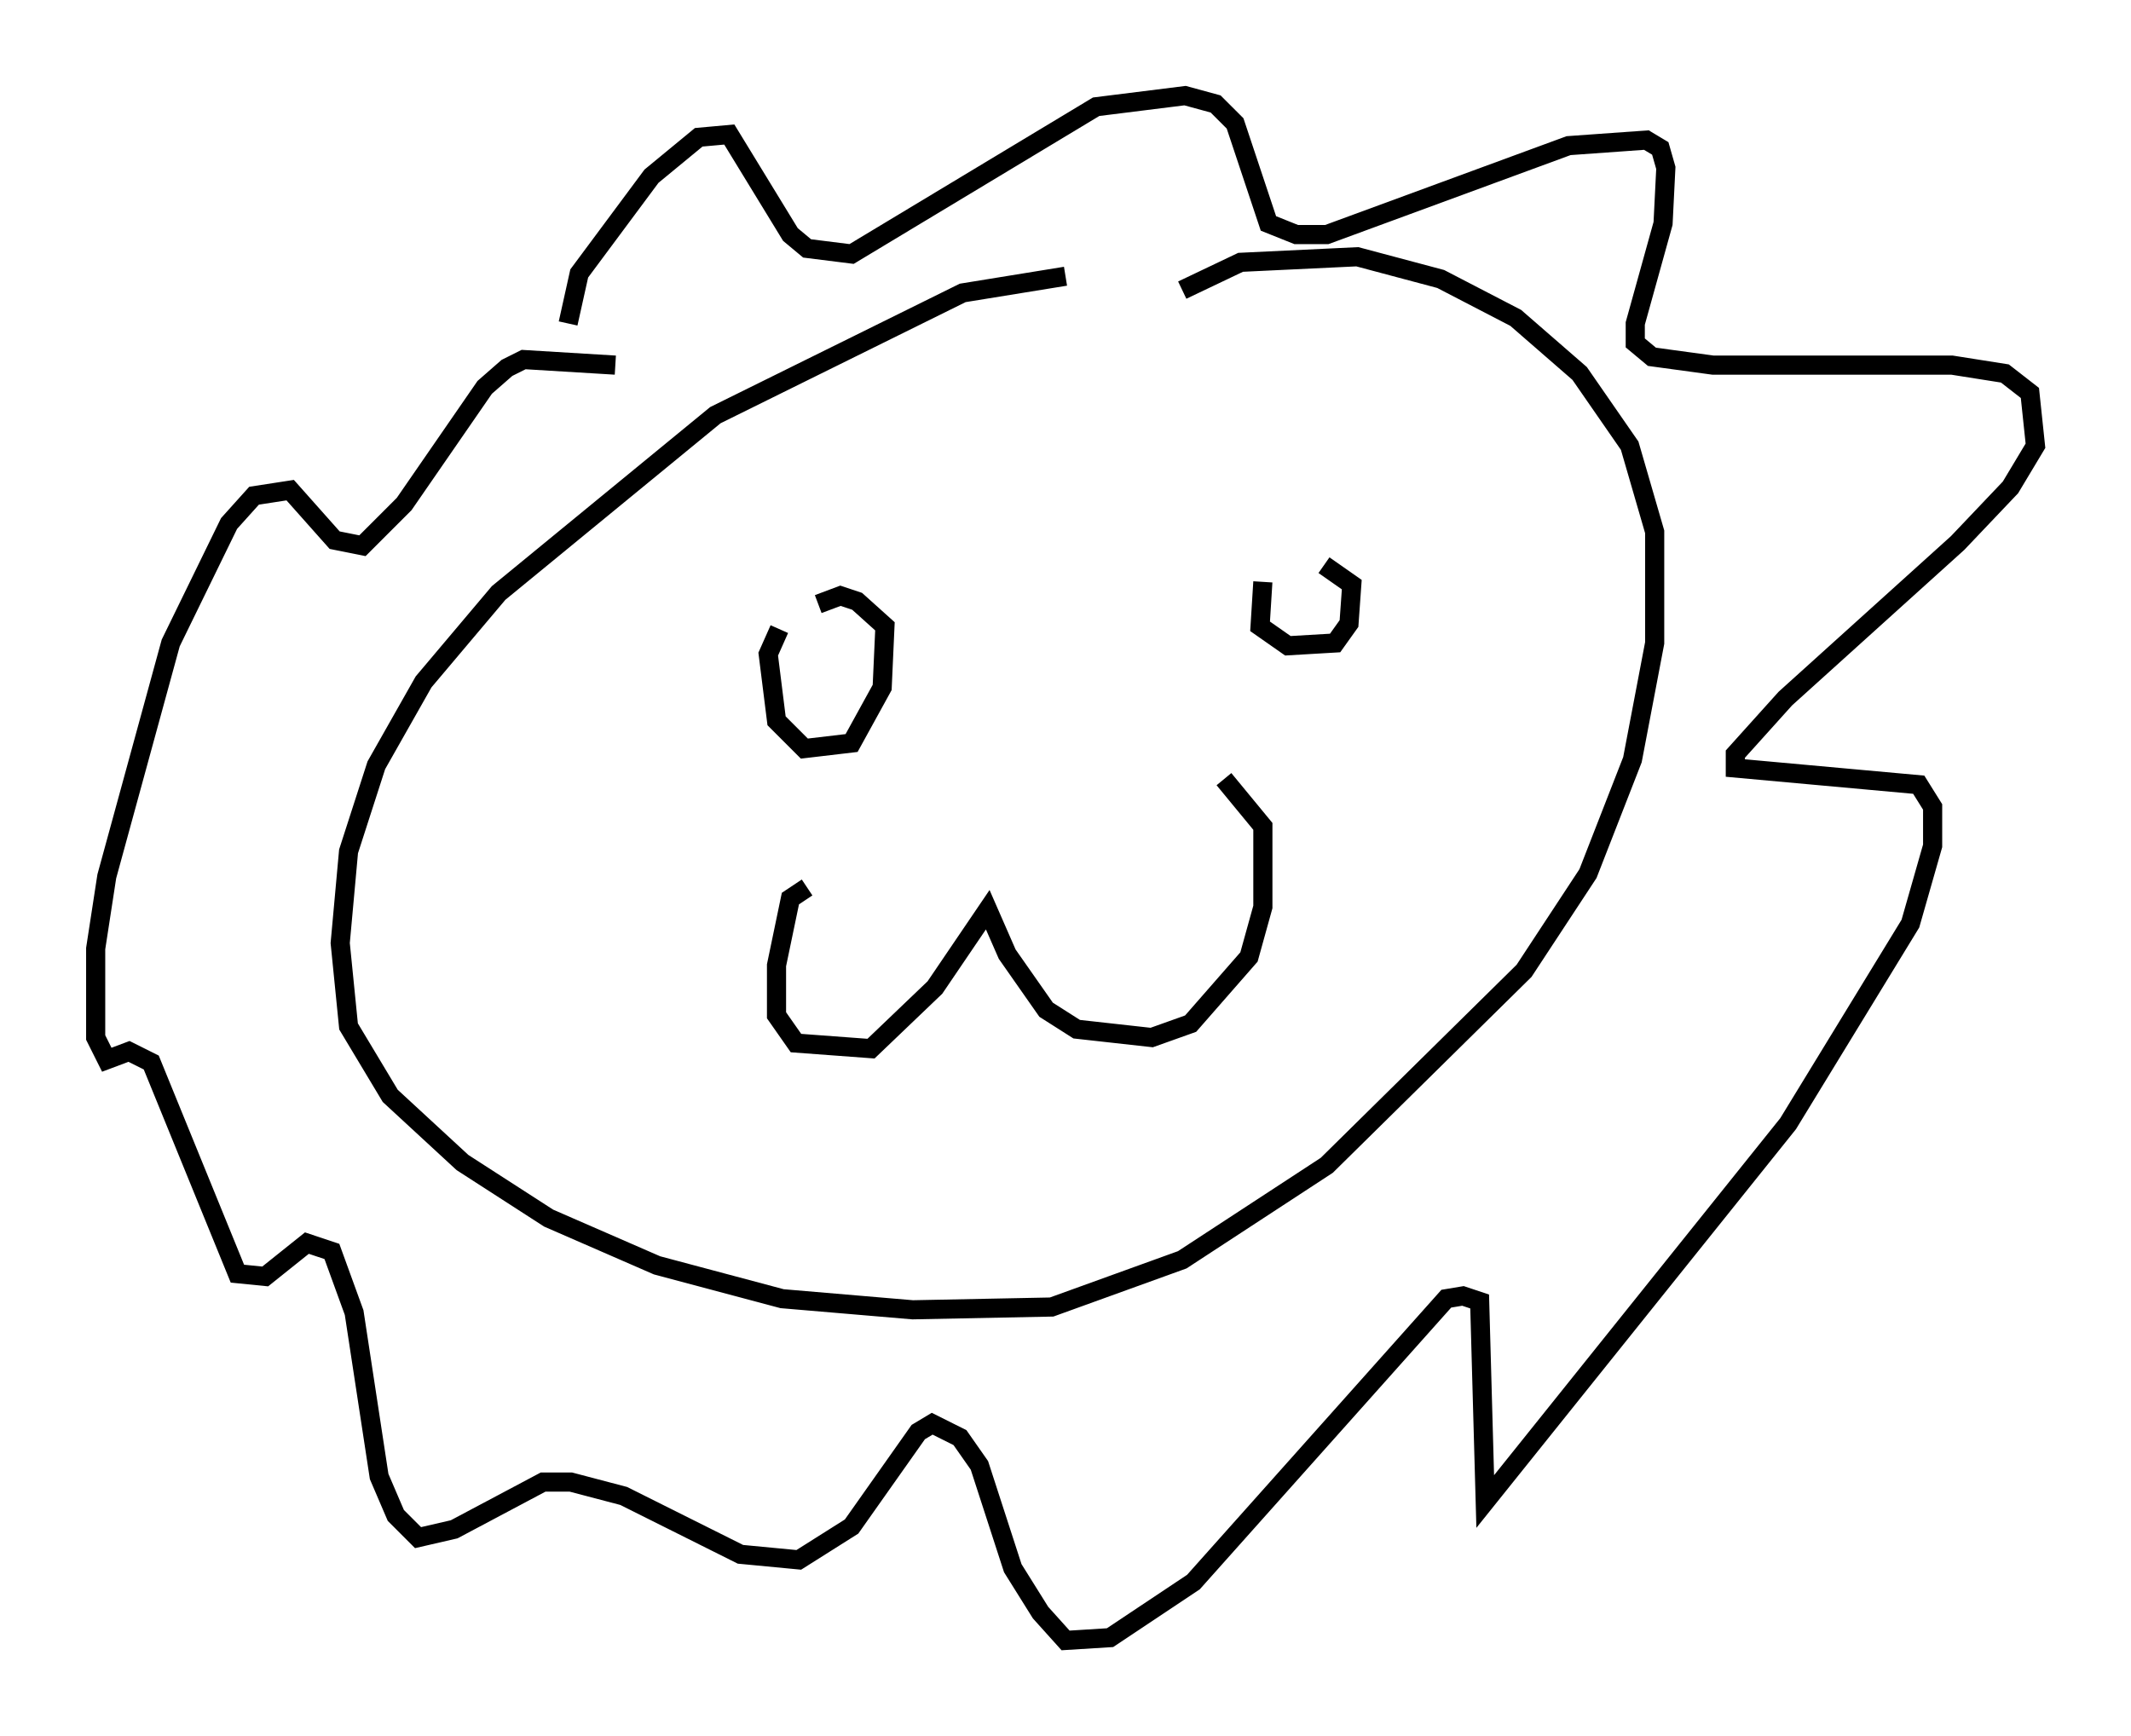 <?xml version="1.0" encoding="utf-8" ?>
<svg baseProfile="full" height="90.76" version="1.1" width="111.385" xmlns="http://www.w3.org/2000/svg" xmlns:ev="http://www.w3.org/2001/xml-events" xmlns:xlink="http://www.w3.org/1999/xlink"><defs /><rect fill="white" height="90.76" width="111.385" x="0" y="0" /><path d="M63.246, 14.732 m-7.553, -0.291 l-5.374, 0.872 -12.927, 6.391 l-11.33, 9.296 -3.922, 4.648 l-2.469, 4.358 -1.453, 4.503 l-0.436, 4.793 0.436, 4.358 l2.179, 3.631 3.777, 3.486 l4.503, 2.905 5.665, 2.469 l6.536, 1.743 6.827, 0.581 l7.263, -0.145 6.827, -2.469 l7.553, -4.939 10.313, -10.168 l3.341, -5.084 2.324, -5.955 l1.162, -6.101 0.0, -5.81 l-1.307, -4.503 -2.615, -3.777 l-3.341, -2.905 -3.922, -2.034 l-4.358, -1.162 -6.101, 0.291 l-3.05, 1.453 m-19.609, 31.229 l-0.872, 0.581 -0.726, 3.486 l0.0, 2.615 1.017, 1.453 l3.922, 0.291 3.341, -3.196 l2.76, -4.067 1.017, 2.324 l2.034, 2.905 1.598, 1.017 l3.922, 0.436 2.034, -0.726 l3.05, -3.486 0.726, -2.615 l0.0, -4.212 -2.034, -2.469 m-23.24, -7.844 l-0.581, 1.307 0.436, 3.486 l1.453, 1.453 2.469, -0.291 l1.598, -2.905 0.145, -3.196 l-1.453, -1.307 -0.872, -0.291 l-1.162, 0.436 m23.24, -1.162 l-0.145, 2.324 1.453, 1.017 l2.469, -0.145 0.726, -1.017 l0.145, -2.034 -1.453, -1.017 m-39.508, -12.637 l0.581, -2.615 3.777, -5.084 l2.469, -2.034 1.598, -0.145 l3.196, 5.229 0.872, 0.726 l2.324, 0.291 12.782, -7.698 l4.648, -0.581 1.598, 0.436 l1.017, 1.017 1.743, 5.229 l1.453, 0.581 1.598, 0.0 l12.637, -4.648 4.067, -0.291 l0.726, 0.436 0.291, 1.017 l-0.145, 2.905 -1.453, 5.229 l0.0, 1.017 0.872, 0.726 l3.196, 0.436 12.492, 0.0 l2.76, 0.436 1.307, 1.017 l0.291, 2.76 -1.307, 2.179 l-2.76, 2.905 -9.006, 8.134 l-2.615, 2.905 0.0, 0.726 l9.587, 0.872 0.726, 1.162 l0.0, 2.034 -1.162, 4.067 l-6.391, 10.458 -15.832, 19.754 l-0.291, -10.458 -0.872, -0.291 l-0.872, 0.145 -13.218, 14.816 l-4.358, 2.905 -2.324, 0.145 l-1.307, -1.453 -1.453, -2.324 l-1.743, -5.374 -1.017, -1.453 l-1.453, -0.726 -0.726, 0.436 l-3.486, 4.939 -2.76, 1.743 l-3.05, -0.291 -6.101, -3.05 l-2.76, -0.726 -1.453, 0.0 l-4.648, 2.469 -1.888, 0.436 l-1.162, -1.162 -0.872, -2.034 l-1.307, -8.57 -1.162, -3.196 l-1.307, -0.436 -2.179, 1.743 l-1.453, -0.145 -4.503, -11.039 l-1.162, -0.581 -1.162, 0.436 l-0.581, -1.162 0.0, -4.648 l0.581, -3.777 3.341, -12.201 l3.05, -6.246 1.307, -1.453 l1.888, -0.291 2.324, 2.615 l1.453, 0.291 2.179, -2.179 l4.212, -6.101 1.162, -1.017 l0.872, -0.436 4.793, 0.291 " fill="none" stroke="black" stroke-width="1" /></svg>